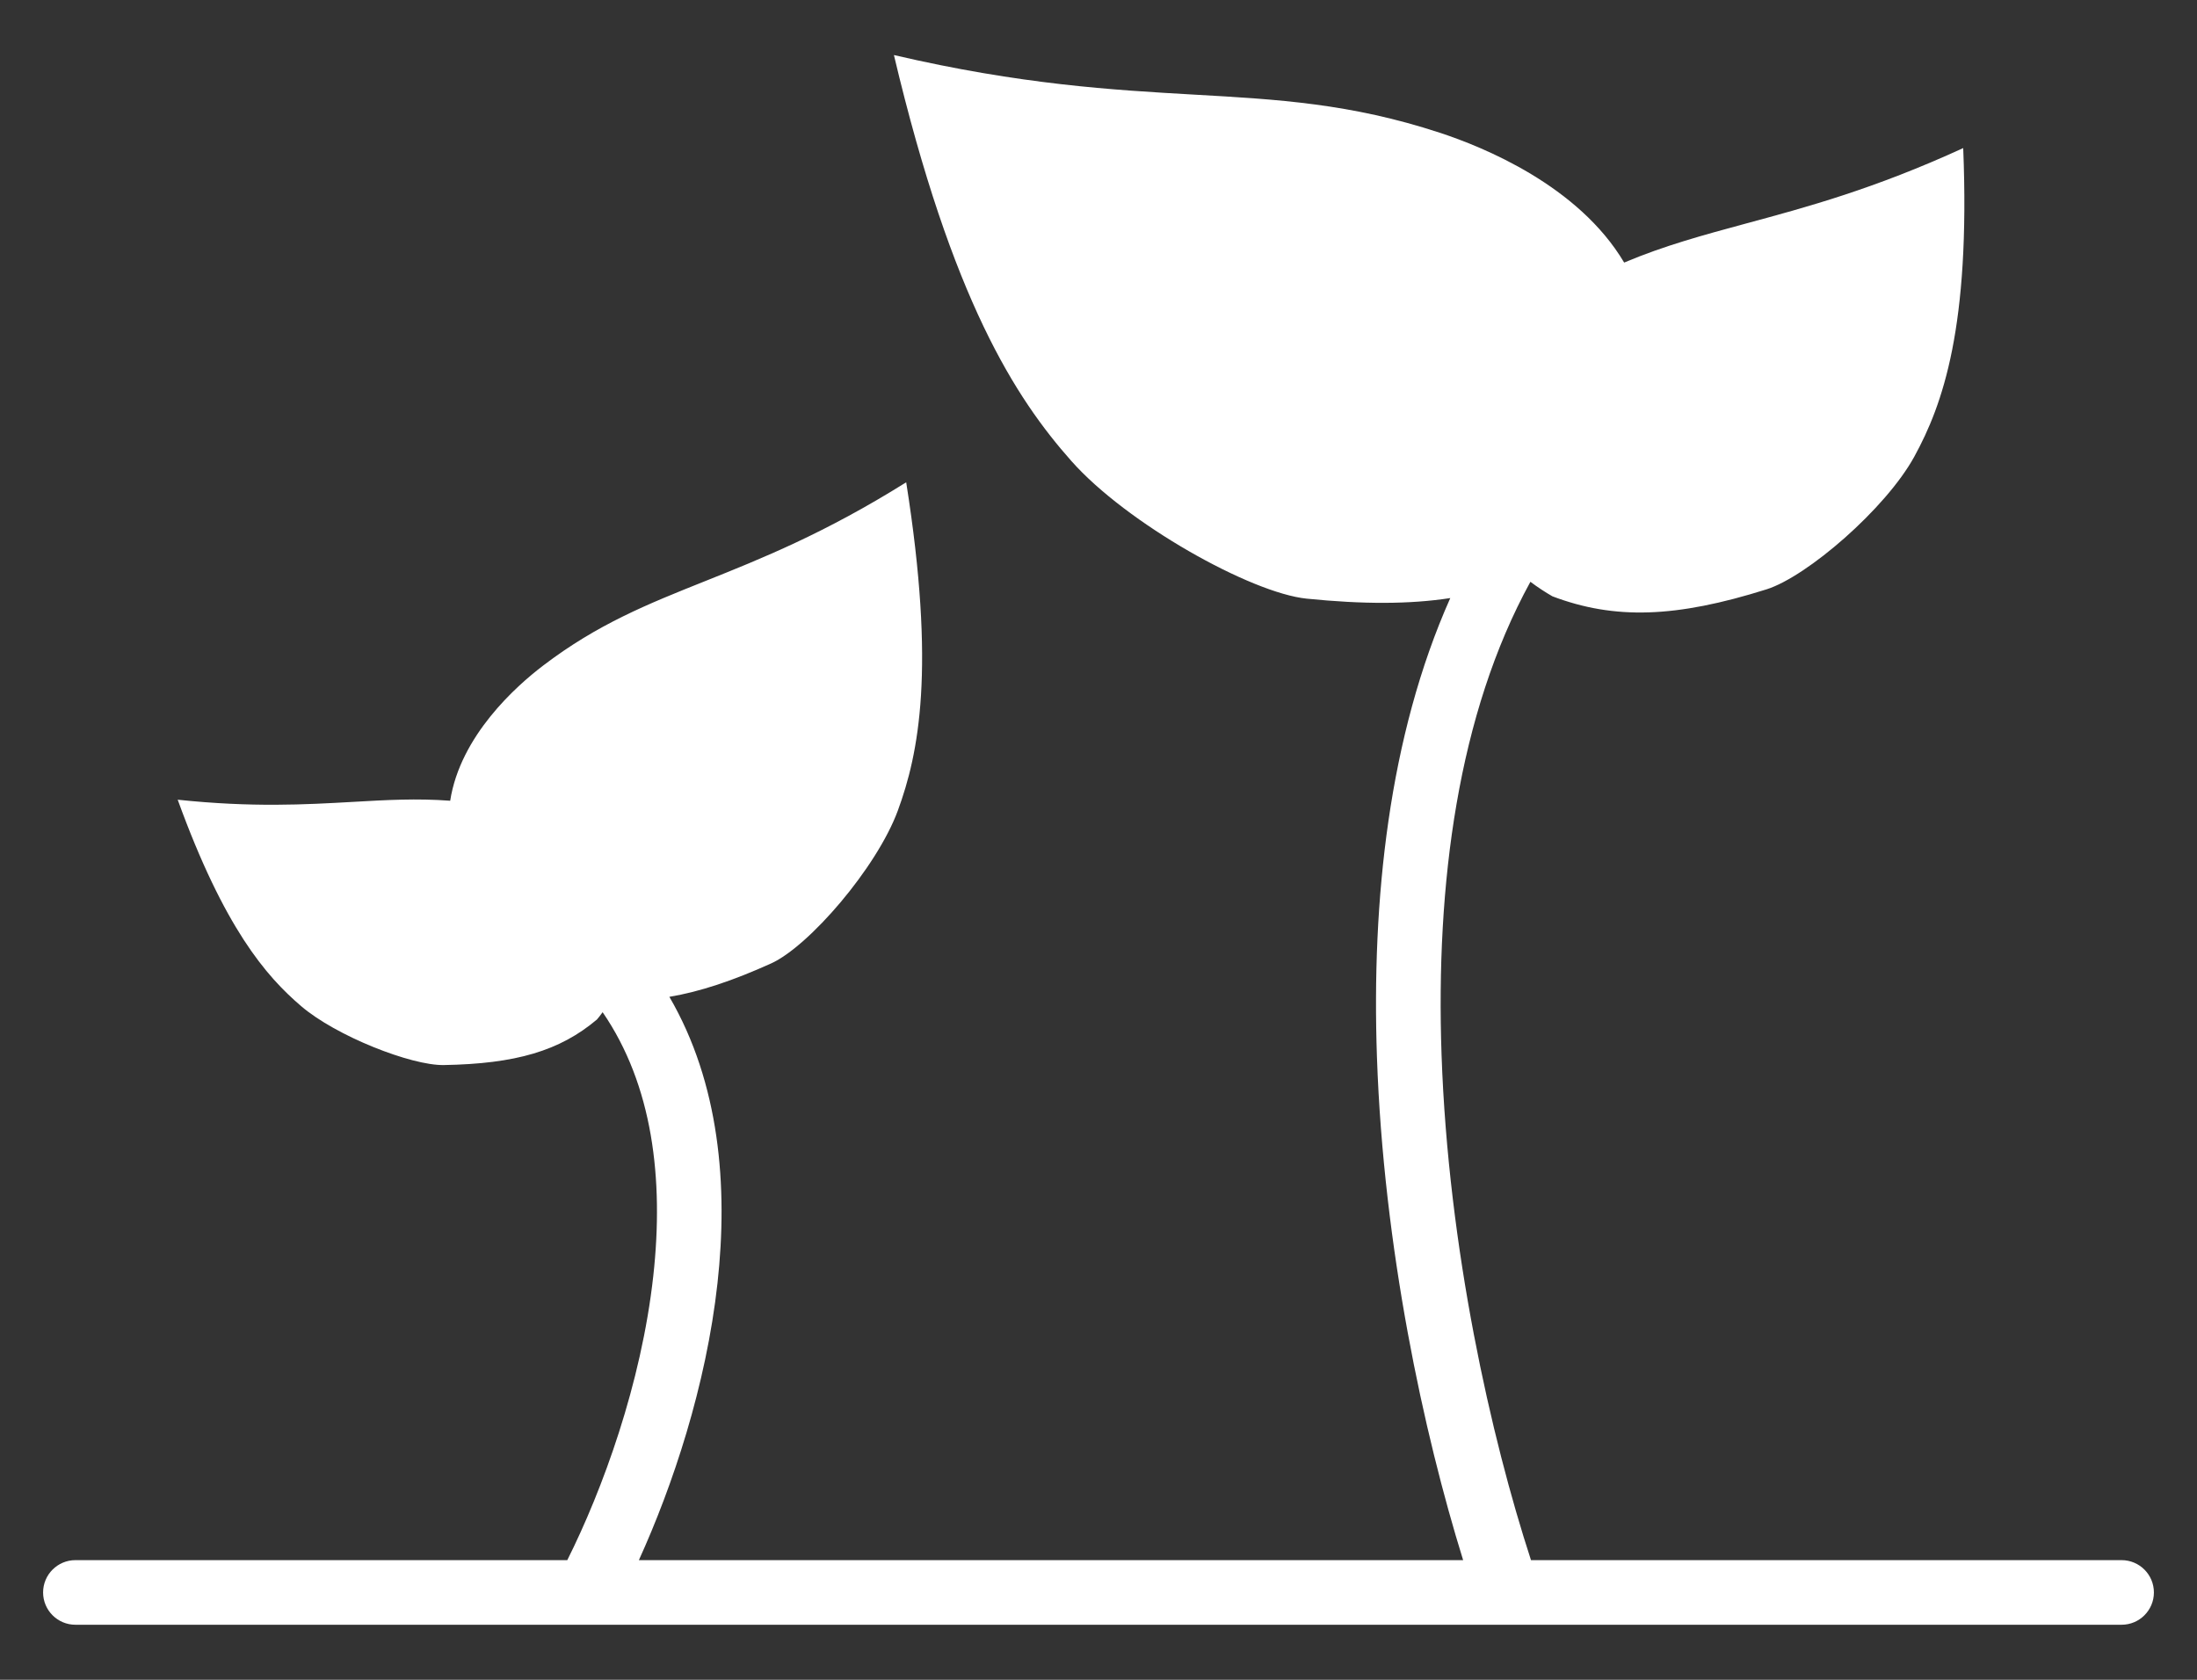 <svg width="34" height="26" viewBox="0 0 34 26" fill="none" xmlns="http://www.w3.org/2000/svg">
<rect x="0" y="0" width="34" height="26" fill="#333333" stroke="none"/>
<path fill-rule="evenodd" clip-rule="evenodd" d="M25.135 4.064C24.43 2.875 22.961 2.277 22.28 2.054C20.903 1.602 19.778 1.538 18.487 1.465C17.225 1.393 15.804 1.311 13.834 0.852C14.734 4.652 15.72 6.164 16.578 7.133C17.435 8.103 19.36 9.179 20.222 9.266C21.093 9.354 21.815 9.354 22.444 9.257C21.49 11.398 21.226 13.936 21.309 16.36C21.411 19.312 22.032 22.181 22.643 24.148H9.887C10.408 23.003 10.928 21.454 11.104 19.858C11.269 18.363 11.137 16.765 10.359 15.429C10.832 15.35 11.343 15.179 11.934 14.912C12.518 14.647 13.567 13.434 13.894 12.548C14.22 11.661 14.482 10.361 14.024 7.465C12.764 8.254 11.784 8.646 10.914 8.994C10.023 9.35 9.247 9.66 8.404 10.303C7.988 10.62 7.123 11.389 6.967 12.394C6.451 12.355 5.977 12.382 5.456 12.412C4.727 12.453 3.907 12.5 2.75 12.378C3.469 14.359 4.115 15.107 4.659 15.572C5.203 16.038 6.365 16.493 6.866 16.485C7.984 16.466 8.662 16.265 9.237 15.781C9.267 15.746 9.297 15.708 9.326 15.667C10.1 16.794 10.276 18.248 10.11 19.749C9.925 21.422 9.323 23.062 8.779 24.148H1.167C0.891 24.148 0.667 24.372 0.667 24.648C0.667 24.924 0.891 25.148 1.167 25.148H9.069C9.079 25.148 9.088 25.148 9.097 25.148H23.316C23.32 25.148 23.323 25.148 23.327 25.148C23.335 25.148 23.342 25.148 23.35 25.148H32.833C33.109 25.148 33.333 24.924 33.333 24.648C33.333 24.372 33.109 24.148 32.833 24.148H23.693C23.076 22.255 22.413 19.329 22.309 16.326C22.218 13.684 22.561 11.052 23.684 9.005C23.8 9.092 23.915 9.167 24.025 9.23C24.987 9.594 25.934 9.564 27.338 9.122C27.966 8.924 29.183 7.874 29.625 7.068C30.067 6.261 30.493 5.06 30.382 2.292C29.002 2.925 27.955 3.207 27.026 3.458C26.362 3.638 25.758 3.801 25.135 4.064Z" fill="white"/>
</svg>
